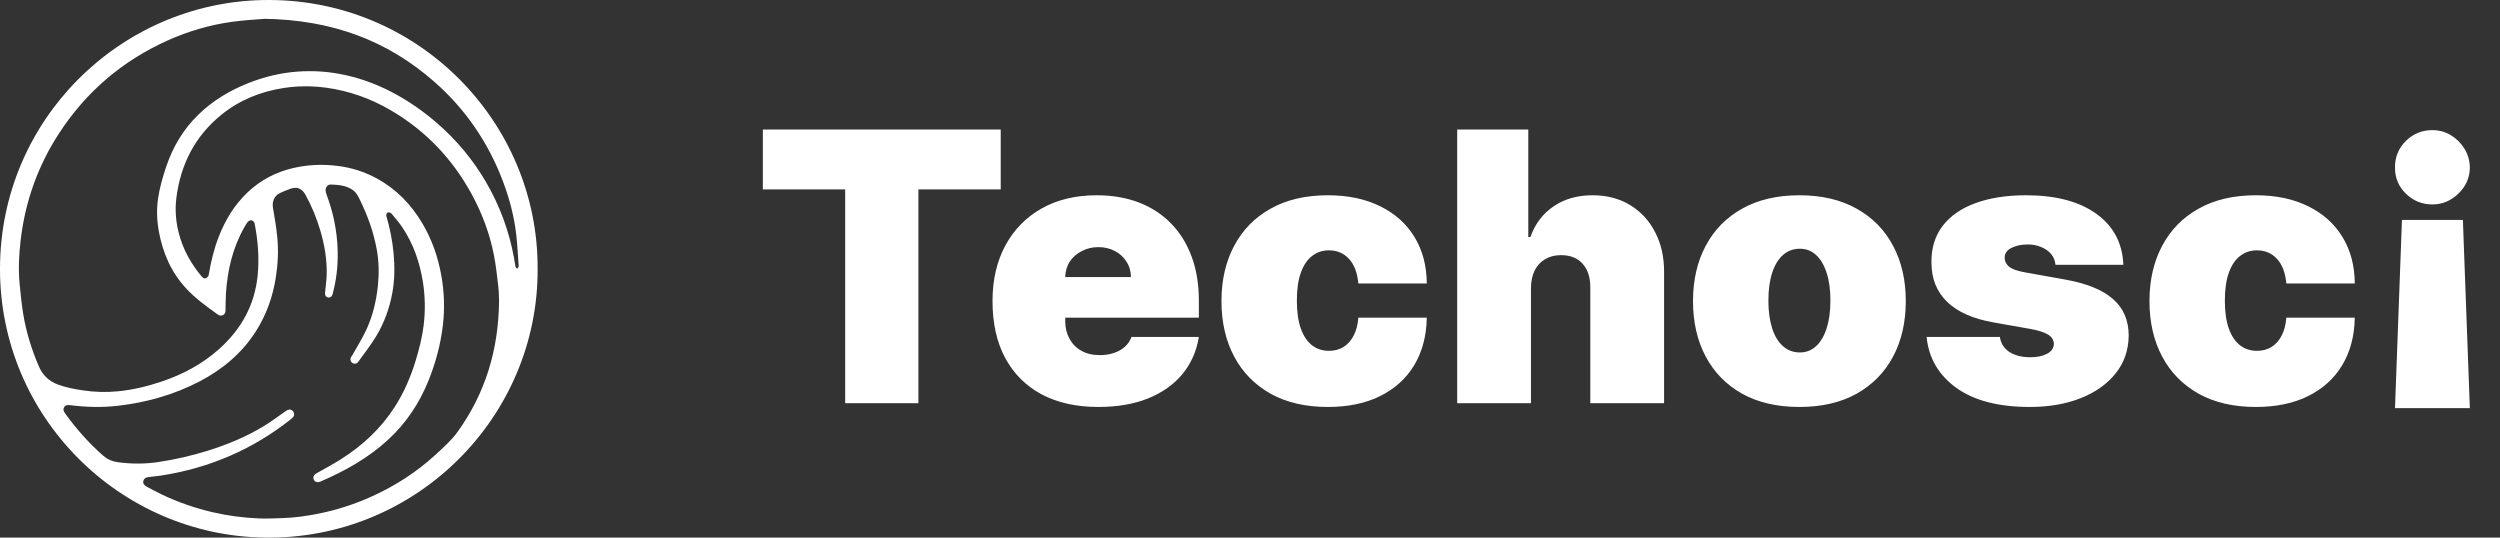 <svg width="186" height="40" viewBox="0 0 186 40" fill="none" xmlns="http://www.w3.org/2000/svg">
<rect x="0" y="0" width="186" height="40" fill="#333333" stroke="none"/>
<path d="M40 19.998C40.051 31.016 30.98 40.141 19.738 39.999C8.897 39.863 -0.02 31.004 3.52048e-05 19.976C0.021 8.903 8.926 0.236 19.522 0.005C31.012 -0.245 40.058 9.054 39.998 19.997L40 19.998ZM37.131 22.406C37.117 22.115 37.121 21.715 37.074 21.322C36.983 20.545 36.901 19.766 36.752 18.999C36.441 17.401 35.877 15.887 35.099 14.457C33.663 11.818 31.663 9.715 29.061 8.197C27.566 7.325 25.962 6.752 24.245 6.522C23.196 6.382 22.147 6.385 21.099 6.548C19.377 6.815 17.811 7.447 16.456 8.549C14.498 10.142 13.442 12.233 13.123 14.711C13.011 15.587 13.078 16.462 13.297 17.322C13.61 18.552 14.209 19.63 15.025 20.594C15.116 20.7 15.238 20.75 15.351 20.687C15.434 20.64 15.516 20.531 15.532 20.437C15.692 19.472 15.919 18.526 16.274 17.614C16.763 16.362 17.444 15.236 18.427 14.306C19.393 13.392 20.534 12.797 21.823 12.5C22.907 12.25 24.007 12.204 25.115 12.343C26.155 12.473 27.134 12.782 28.05 13.284C29.503 14.081 30.611 15.233 31.445 16.655C32.143 17.845 32.589 19.128 32.832 20.487C33.051 21.711 33.097 22.94 32.953 24.17C32.786 25.615 32.412 27.01 31.863 28.358C31.182 30.035 30.196 31.503 28.859 32.731C27.384 34.086 25.663 35.042 23.837 35.829C23.625 35.92 23.43 35.861 23.35 35.695C23.261 35.508 23.343 35.331 23.558 35.208C24.168 34.862 24.788 34.532 25.38 34.158C26.981 33.142 28.344 31.877 29.372 30.271C30.054 29.205 30.551 28.057 30.92 26.849C31.183 25.983 31.41 25.106 31.52 24.206C31.651 23.121 31.634 22.036 31.46 20.953C31.227 19.51 30.759 18.155 29.947 16.934C29.698 16.561 29.403 16.218 29.113 15.875C29.062 15.815 28.916 15.783 28.84 15.811C28.781 15.832 28.718 15.982 28.737 16.049C29.011 16.975 29.2 17.917 29.286 18.88C29.372 19.839 29.365 20.796 29.197 21.745C28.985 22.935 28.579 24.061 27.942 25.088C27.548 25.723 27.089 26.315 26.65 26.921C26.533 27.082 26.346 27.098 26.201 26.991C26.062 26.889 26.034 26.698 26.137 26.536C26.164 26.492 26.199 26.451 26.226 26.406C26.562 25.805 26.932 25.22 27.225 24.598C27.718 23.555 27.988 22.444 28.111 21.297C28.208 20.396 28.195 19.498 28.038 18.606C27.81 17.309 27.368 16.082 26.792 14.9C26.648 14.604 26.508 14.306 26.221 14.117C25.725 13.79 25.158 13.746 24.592 13.728C24.388 13.722 24.214 13.939 24.222 14.149C24.226 14.268 24.263 14.391 24.305 14.504C24.735 15.647 25.001 16.83 25.092 18.047C25.168 19.077 25.123 20.104 24.921 21.12C24.87 21.378 24.81 21.634 24.745 21.888C24.7 22.065 24.56 22.162 24.413 22.132C24.251 22.102 24.171 21.983 24.182 21.794C24.184 21.759 24.189 21.724 24.192 21.689C24.232 21.271 24.295 20.854 24.306 20.434C24.336 19.315 24.147 18.224 23.832 17.154C23.558 16.221 23.187 15.327 22.718 14.474C22.475 14.034 22.101 13.876 21.631 14.035C21.35 14.13 21.074 14.246 20.806 14.375C20.414 14.563 20.233 15.012 20.304 15.435C20.43 16.171 20.557 16.909 20.629 17.651C20.726 18.631 20.679 19.614 20.529 20.589C20.309 22.039 19.833 23.397 19.045 24.638C18.005 26.274 16.568 27.477 14.864 28.369C12.948 29.37 10.901 29.947 8.757 30.192C7.569 30.328 6.385 30.291 5.203 30.144C5.025 30.122 4.876 30.13 4.775 30.293C4.669 30.466 4.741 30.612 4.848 30.76C5.67 31.905 6.6 32.952 7.657 33.886C7.968 34.16 8.331 34.327 8.739 34.384C9.759 34.525 10.781 34.526 11.798 34.374C13.046 34.187 14.273 33.902 15.478 33.526C16.928 33.074 18.323 32.496 19.622 31.706C20.196 31.357 20.734 30.95 21.286 30.567C21.455 30.448 21.616 30.437 21.752 30.548C21.874 30.647 21.924 30.836 21.845 30.976C21.801 31.055 21.727 31.121 21.656 31.178C18.806 33.442 15.572 34.826 11.981 35.382C11.669 35.43 11.355 35.458 11.041 35.493C10.843 35.515 10.698 35.623 10.664 35.779C10.625 35.954 10.701 36.094 10.9 36.199C11.293 36.407 11.681 36.622 12.083 36.812C13.274 37.375 14.513 37.802 15.797 38.104C16.934 38.37 18.085 38.52 19.248 38.57C19.849 38.596 20.452 38.566 21.055 38.545C21.927 38.515 22.79 38.396 23.644 38.226C25.019 37.954 26.344 37.529 27.621 36.954C29.368 36.169 30.965 35.149 32.377 33.855C32.975 33.306 33.598 32.755 34.065 32.103C36.11 29.242 37.093 26.024 37.13 22.404L37.131 22.406ZM19.655 1.403C19.099 1.451 18.192 1.495 17.297 1.618C15.622 1.846 14.008 2.32 12.466 3.013C9.102 4.526 6.407 6.828 4.394 9.918C2.809 12.352 1.864 15.026 1.532 17.908C1.41 18.96 1.358 20.02 1.457 21.078C1.53 21.85 1.605 22.625 1.732 23.39C1.956 24.73 2.358 26.023 2.896 27.27C3.171 27.907 3.642 28.36 4.291 28.603C4.887 28.826 5.512 28.945 6.144 29.04C7.029 29.175 7.915 29.201 8.803 29.11C9.917 28.998 10.999 28.736 12.058 28.376C13.625 27.845 15.06 27.08 16.299 25.971C17.937 24.508 18.945 22.716 19.169 20.504C19.302 19.194 19.189 17.902 18.942 16.617C18.925 16.526 18.809 16.414 18.718 16.39C18.638 16.37 18.502 16.436 18.439 16.507C18.325 16.637 18.243 16.797 18.157 16.949C17.298 18.471 16.922 20.128 16.809 21.856C16.782 22.281 16.791 22.71 16.777 23.136C16.768 23.415 16.495 23.567 16.251 23.43C16.189 23.395 16.135 23.351 16.078 23.31C15.306 22.758 14.542 22.198 13.888 21.502C12.747 20.287 12.112 18.831 11.817 17.208C11.672 16.406 11.641 15.605 11.755 14.799C11.874 13.97 12.105 13.17 12.373 12.378C12.87 10.914 13.638 9.623 14.748 8.539C15.841 7.473 17.124 6.712 18.538 6.158C19.7 5.705 20.901 5.416 22.143 5.327C23.161 5.254 24.175 5.304 25.184 5.484C26.583 5.734 27.901 6.199 29.157 6.856C30.392 7.502 31.524 8.293 32.573 9.209C34.005 10.459 35.2 11.903 36.158 13.544C37.176 15.29 37.868 17.161 38.236 19.15C38.279 19.386 38.309 19.622 38.358 19.857C38.37 19.909 38.44 19.95 38.484 19.995C38.519 19.943 38.557 19.893 38.587 19.837C38.598 19.814 38.591 19.78 38.588 19.751C38.531 18.999 38.496 18.246 38.413 17.497C38.259 16.121 37.909 14.787 37.421 13.494C36.328 10.603 34.633 8.116 32.305 6.076C28.789 2.993 24.674 1.472 19.656 1.399L19.655 1.403Z" fill="white"/>
<path d="M56.756 14.091V9.636H74.454V14.091H68.329V30H62.881V14.091H56.756ZM81.718 30.278C80.087 30.278 78.682 29.967 77.502 29.344C76.329 28.714 75.424 27.812 74.788 26.639C74.158 25.459 73.843 24.047 73.843 22.403C73.843 20.826 74.161 19.447 74.798 18.267C75.434 17.087 76.332 16.169 77.492 15.513C78.652 14.857 80.021 14.528 81.599 14.528C82.752 14.528 83.796 14.707 84.731 15.065C85.665 15.423 86.464 15.944 87.127 16.626C87.79 17.303 88.3 18.125 88.658 19.092C89.016 20.06 89.195 21.151 89.195 22.364V23.636H75.553V20.614H84.144C84.138 20.176 84.025 19.792 83.806 19.46C83.594 19.122 83.306 18.86 82.941 18.675C82.583 18.483 82.175 18.386 81.718 18.386C81.274 18.386 80.866 18.483 80.495 18.675C80.124 18.86 79.826 19.119 79.6 19.45C79.381 19.782 79.265 20.169 79.252 20.614V23.875C79.252 24.366 79.355 24.803 79.56 25.188C79.766 25.572 80.061 25.874 80.445 26.092C80.83 26.311 81.294 26.421 81.837 26.421C82.215 26.421 82.56 26.367 82.871 26.261C83.19 26.155 83.461 26.003 83.687 25.804C83.912 25.599 84.078 25.353 84.184 25.068H89.195C89.023 26.129 88.615 27.05 87.972 27.832C87.329 28.608 86.478 29.211 85.417 29.642C84.363 30.066 83.13 30.278 81.718 30.278ZM98.793 30.278C97.136 30.278 95.717 29.95 94.537 29.294C93.357 28.631 92.453 27.71 91.823 26.53C91.193 25.343 90.878 23.968 90.878 22.403C90.878 20.839 91.193 19.467 91.823 18.287C92.453 17.1 93.357 16.179 94.537 15.523C95.717 14.86 97.136 14.528 98.793 14.528C100.291 14.528 101.587 14.8 102.681 15.344C103.781 15.881 104.633 16.643 105.236 17.631C105.839 18.612 106.144 19.765 106.151 21.091H101.06C100.987 20.289 100.755 19.679 100.364 19.261C99.98 18.837 99.482 18.625 98.873 18.625C98.395 18.625 97.978 18.764 97.62 19.043C97.262 19.314 96.983 19.729 96.784 20.285C96.586 20.836 96.486 21.528 96.486 22.364C96.486 23.199 96.586 23.895 96.784 24.452C96.983 25.002 97.262 25.416 97.62 25.695C97.978 25.966 98.395 26.102 98.873 26.102C99.277 26.102 99.635 26.009 99.946 25.824C100.258 25.632 100.51 25.353 100.702 24.989C100.901 24.617 101.02 24.167 101.06 23.636H106.151C106.131 24.982 105.823 26.155 105.226 27.156C104.63 28.151 103.784 28.919 102.691 29.463C101.604 30.007 100.304 30.278 98.793 30.278ZM113.904 21.409V30H108.415V9.636H113.705V17.631H113.864C114.209 16.656 114.782 15.897 115.585 15.354C116.387 14.803 117.351 14.528 118.478 14.528C119.558 14.528 120.496 14.774 121.292 15.264C122.094 15.755 122.714 16.431 123.151 17.293C123.595 18.154 123.814 19.142 123.808 20.256V30H118.319V21.409C118.326 20.653 118.137 20.06 117.752 19.629C117.374 19.198 116.834 18.983 116.131 18.983C115.687 18.983 115.296 19.082 114.958 19.281C114.627 19.474 114.368 19.752 114.183 20.116C114.004 20.474 113.911 20.905 113.904 21.409ZM133.875 30.278C132.218 30.278 130.799 29.95 129.619 29.294C128.439 28.631 127.535 27.71 126.905 26.53C126.275 25.343 125.96 23.968 125.96 22.403C125.96 20.839 126.275 19.467 126.905 18.287C127.535 17.1 128.439 16.179 129.619 15.523C130.799 14.86 132.218 14.528 133.875 14.528C135.532 14.528 136.951 14.86 138.131 15.523C139.311 16.179 140.215 17.1 140.845 18.287C141.475 19.467 141.79 20.839 141.79 22.403C141.79 23.968 141.475 25.343 140.845 26.53C140.215 27.71 139.311 28.631 138.131 29.294C136.951 29.95 135.532 30.278 133.875 30.278ZM133.915 26.222C134.379 26.222 134.78 26.066 135.118 25.754C135.456 25.443 135.718 24.999 135.903 24.422C136.089 23.845 136.182 23.159 136.182 22.364C136.182 21.562 136.089 20.875 135.903 20.305C135.718 19.729 135.456 19.285 135.118 18.973C134.78 18.662 134.379 18.506 133.915 18.506C133.424 18.506 133.003 18.662 132.652 18.973C132.301 19.285 132.032 19.729 131.847 20.305C131.661 20.875 131.568 21.562 131.568 22.364C131.568 23.159 131.661 23.845 131.847 24.422C132.032 24.999 132.301 25.443 132.652 25.754C133.003 26.066 133.424 26.222 133.915 26.222ZM157.977 19.699H152.926C152.9 19.387 152.79 19.119 152.598 18.893C152.406 18.668 152.157 18.496 151.852 18.376C151.554 18.25 151.223 18.188 150.858 18.188C150.387 18.188 149.983 18.274 149.645 18.446C149.307 18.618 149.141 18.864 149.148 19.182C149.141 19.407 149.237 19.616 149.436 19.808C149.642 20 150.036 20.15 150.619 20.256L153.722 20.812C155.286 21.098 156.449 21.578 157.212 22.254C157.981 22.924 158.368 23.822 158.375 24.949C158.368 26.036 158.044 26.981 157.401 27.783C156.764 28.578 155.893 29.195 154.786 29.632C153.685 30.063 152.429 30.278 151.017 30.278C148.684 30.278 146.857 29.801 145.538 28.847C144.226 27.892 143.493 26.633 143.341 25.068H148.79C148.863 25.552 149.101 25.927 149.506 26.192C149.917 26.45 150.434 26.579 151.057 26.579C151.561 26.579 151.975 26.493 152.3 26.321C152.631 26.149 152.8 25.903 152.807 25.585C152.8 25.294 152.654 25.062 152.369 24.889C152.091 24.717 151.653 24.578 151.057 24.472L148.352 23.994C146.795 23.723 145.628 23.206 144.852 22.443C144.077 21.681 143.692 20.7 143.699 19.5C143.692 18.439 143.971 17.541 144.534 16.805C145.104 16.063 145.916 15.499 146.97 15.115C148.031 14.724 149.287 14.528 150.739 14.528C152.946 14.528 154.686 14.986 155.959 15.901C157.238 16.815 157.911 18.081 157.977 19.699ZM167.836 30.278C166.179 30.278 164.76 29.95 163.58 29.294C162.4 28.631 161.496 27.71 160.866 26.53C160.236 25.343 159.921 23.968 159.921 22.403C159.921 20.839 160.236 19.467 160.866 18.287C161.496 17.1 162.4 16.179 163.58 15.523C164.76 14.86 166.179 14.528 167.836 14.528C169.334 14.528 170.63 14.8 171.724 15.344C172.824 15.881 173.676 16.643 174.279 17.631C174.882 18.612 175.187 19.765 175.194 21.091H170.103C170.03 20.289 169.798 19.679 169.407 19.261C169.022 18.837 168.525 18.625 167.915 18.625C167.438 18.625 167.021 18.764 166.663 19.043C166.305 19.314 166.026 19.729 165.827 20.285C165.629 20.836 165.529 21.528 165.529 22.364C165.529 23.199 165.629 23.895 165.827 24.452C166.026 25.002 166.305 25.416 166.663 25.695C167.021 25.966 167.438 26.102 167.915 26.102C168.32 26.102 168.678 26.009 168.989 25.824C169.301 25.632 169.553 25.353 169.745 24.989C169.944 24.617 170.063 24.167 170.103 23.636H175.194C175.174 24.982 174.866 26.155 174.269 27.156C173.673 28.151 172.827 28.919 171.734 29.463C170.647 30.007 169.347 30.278 167.836 30.278Z" fill="white"/>
<path d="M183.756 30.364L183.239 16.364H178.705L178.188 30.364H183.756ZM180.972 9.682C180.203 9.682 179.543 9.95 178.993 10.487C178.449 11.031 178.181 11.69 178.188 12.466C178.181 13.222 178.449 13.868 178.993 14.405C179.543 14.942 180.203 15.21 180.972 15.21C181.701 15.21 182.344 14.942 182.901 14.405C183.464 13.868 183.749 13.222 183.756 12.466C183.749 11.949 183.613 11.478 183.348 11.054C183.089 10.636 182.751 10.302 182.334 10.05C181.916 9.804 181.462 9.682 180.972 9.682Z" fill="white"/>
</svg>
